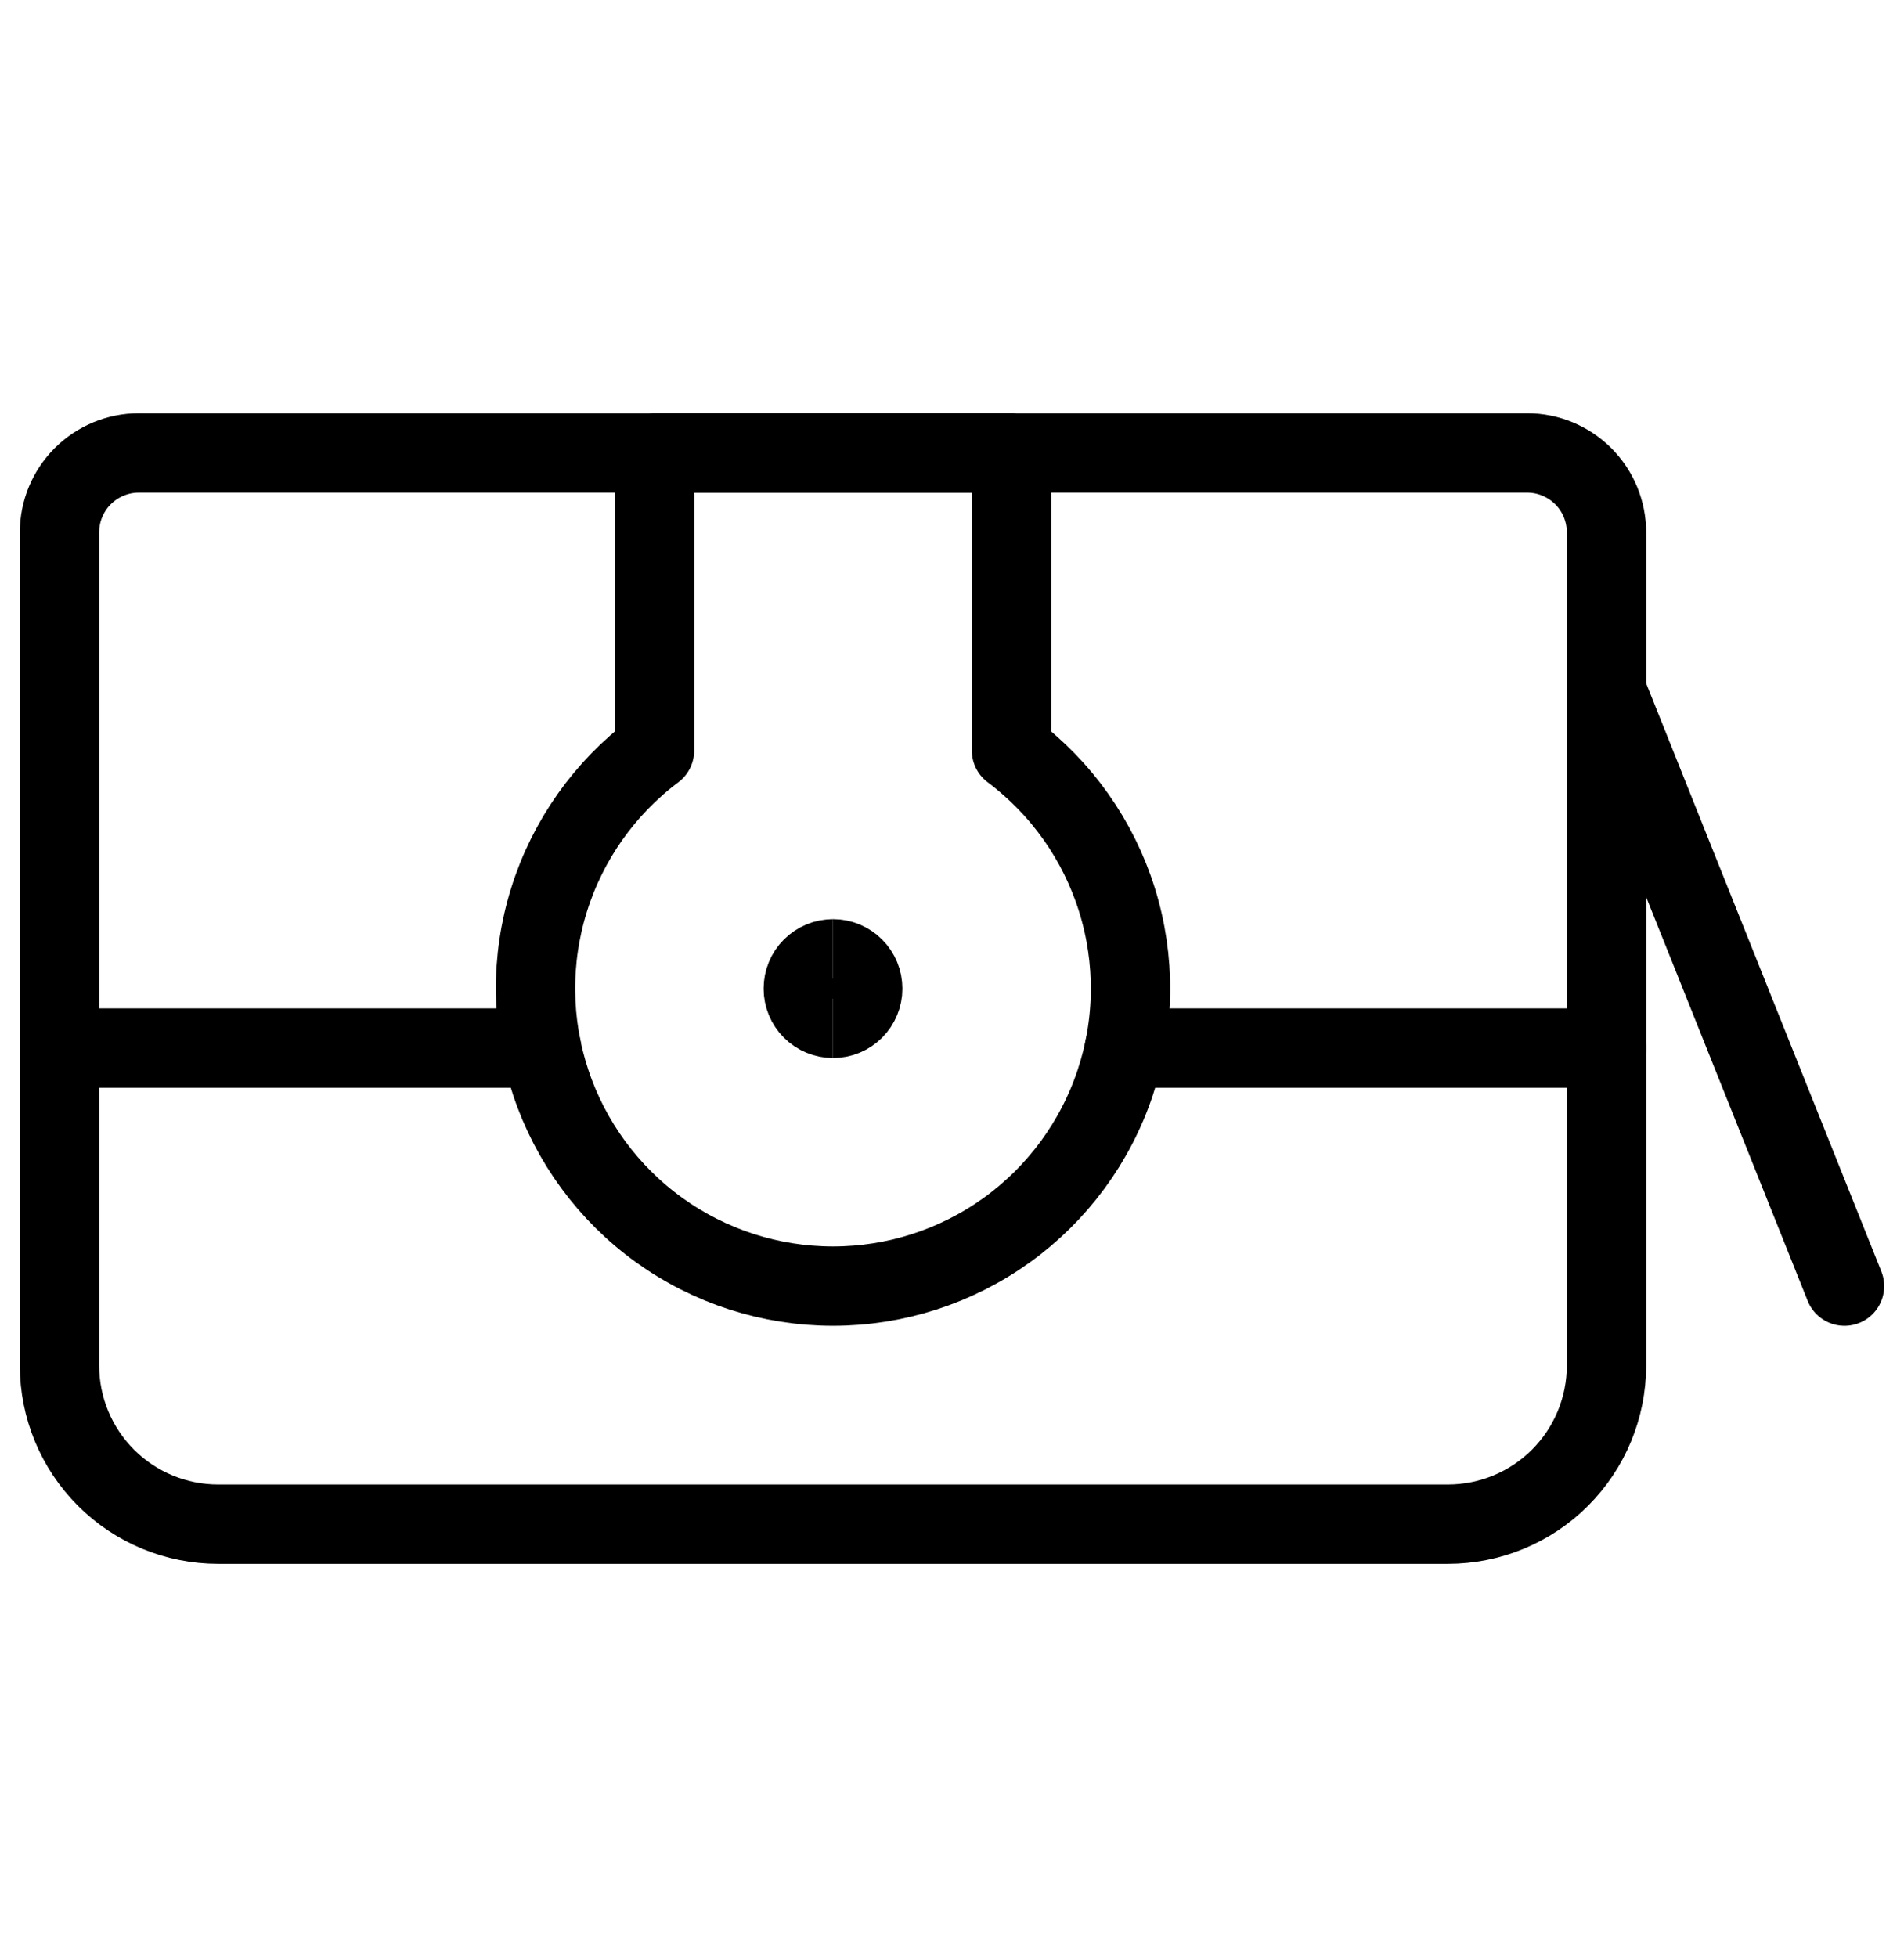 <svg width="36" height="37" viewBox="0 0 36 37" fill="none" xmlns="http://www.w3.org/2000/svg">
<path d="M2.625 8.562H28.875C29.273 8.562 29.654 8.721 29.936 9.002C30.217 9.283 30.375 9.665 30.375 10.062V25.812C30.375 26.608 30.059 27.371 29.496 27.934C28.934 28.496 28.171 28.812 27.375 28.812H4.125C3.329 28.812 2.566 28.496 2.004 27.934C1.441 27.371 1.125 26.608 1.125 25.812V10.062C1.125 9.665 1.283 9.283 1.564 9.002C1.846 8.721 2.227 8.562 2.625 8.562Z" stroke="black" stroke-width="1.5" stroke-linecap="round" stroke-linejoin="round"/>
<path d="M34.875 24.312L30.375 13.062" stroke="black" stroke-width="1.5" stroke-linecap="round" stroke-linejoin="round"/>
<path d="M19.125 14.188V8.562H12.375V14.188C11.431 14.896 10.733 15.883 10.381 17.01C10.029 18.137 10.04 19.346 10.414 20.466C10.787 21.586 11.503 22.56 12.461 23.251C13.419 23.941 14.569 24.312 15.75 24.312C16.931 24.312 18.081 23.941 19.039 23.251C19.997 22.56 20.713 21.586 21.086 20.466C21.46 19.346 21.471 18.137 21.119 17.01C20.767 15.883 20.07 14.896 19.125 14.188Z" stroke="black" stroke-width="1.5" stroke-linecap="round" stroke-linejoin="round"/>
<path d="M15.75 19.25C15.601 19.25 15.458 19.191 15.352 19.085C15.247 18.98 15.188 18.837 15.188 18.688C15.188 18.538 15.247 18.395 15.352 18.29C15.458 18.184 15.601 18.125 15.75 18.125" stroke="black" stroke-width="1.5"/>
<path d="M15.75 19.25C15.899 19.25 16.042 19.191 16.148 19.085C16.253 18.98 16.312 18.837 16.312 18.688C16.312 18.538 16.253 18.395 16.148 18.29C16.042 18.184 15.899 18.125 15.75 18.125" stroke="black" stroke-width="1.5"/>
<path d="M1.125 19.812H10.238" stroke="black" stroke-width="1.5" stroke-linecap="round" stroke-linejoin="round"/>
<path d="M30.375 19.812H21.262" stroke="black" stroke-width="1.5" stroke-linecap="round" stroke-linejoin="round"/>
</svg>
